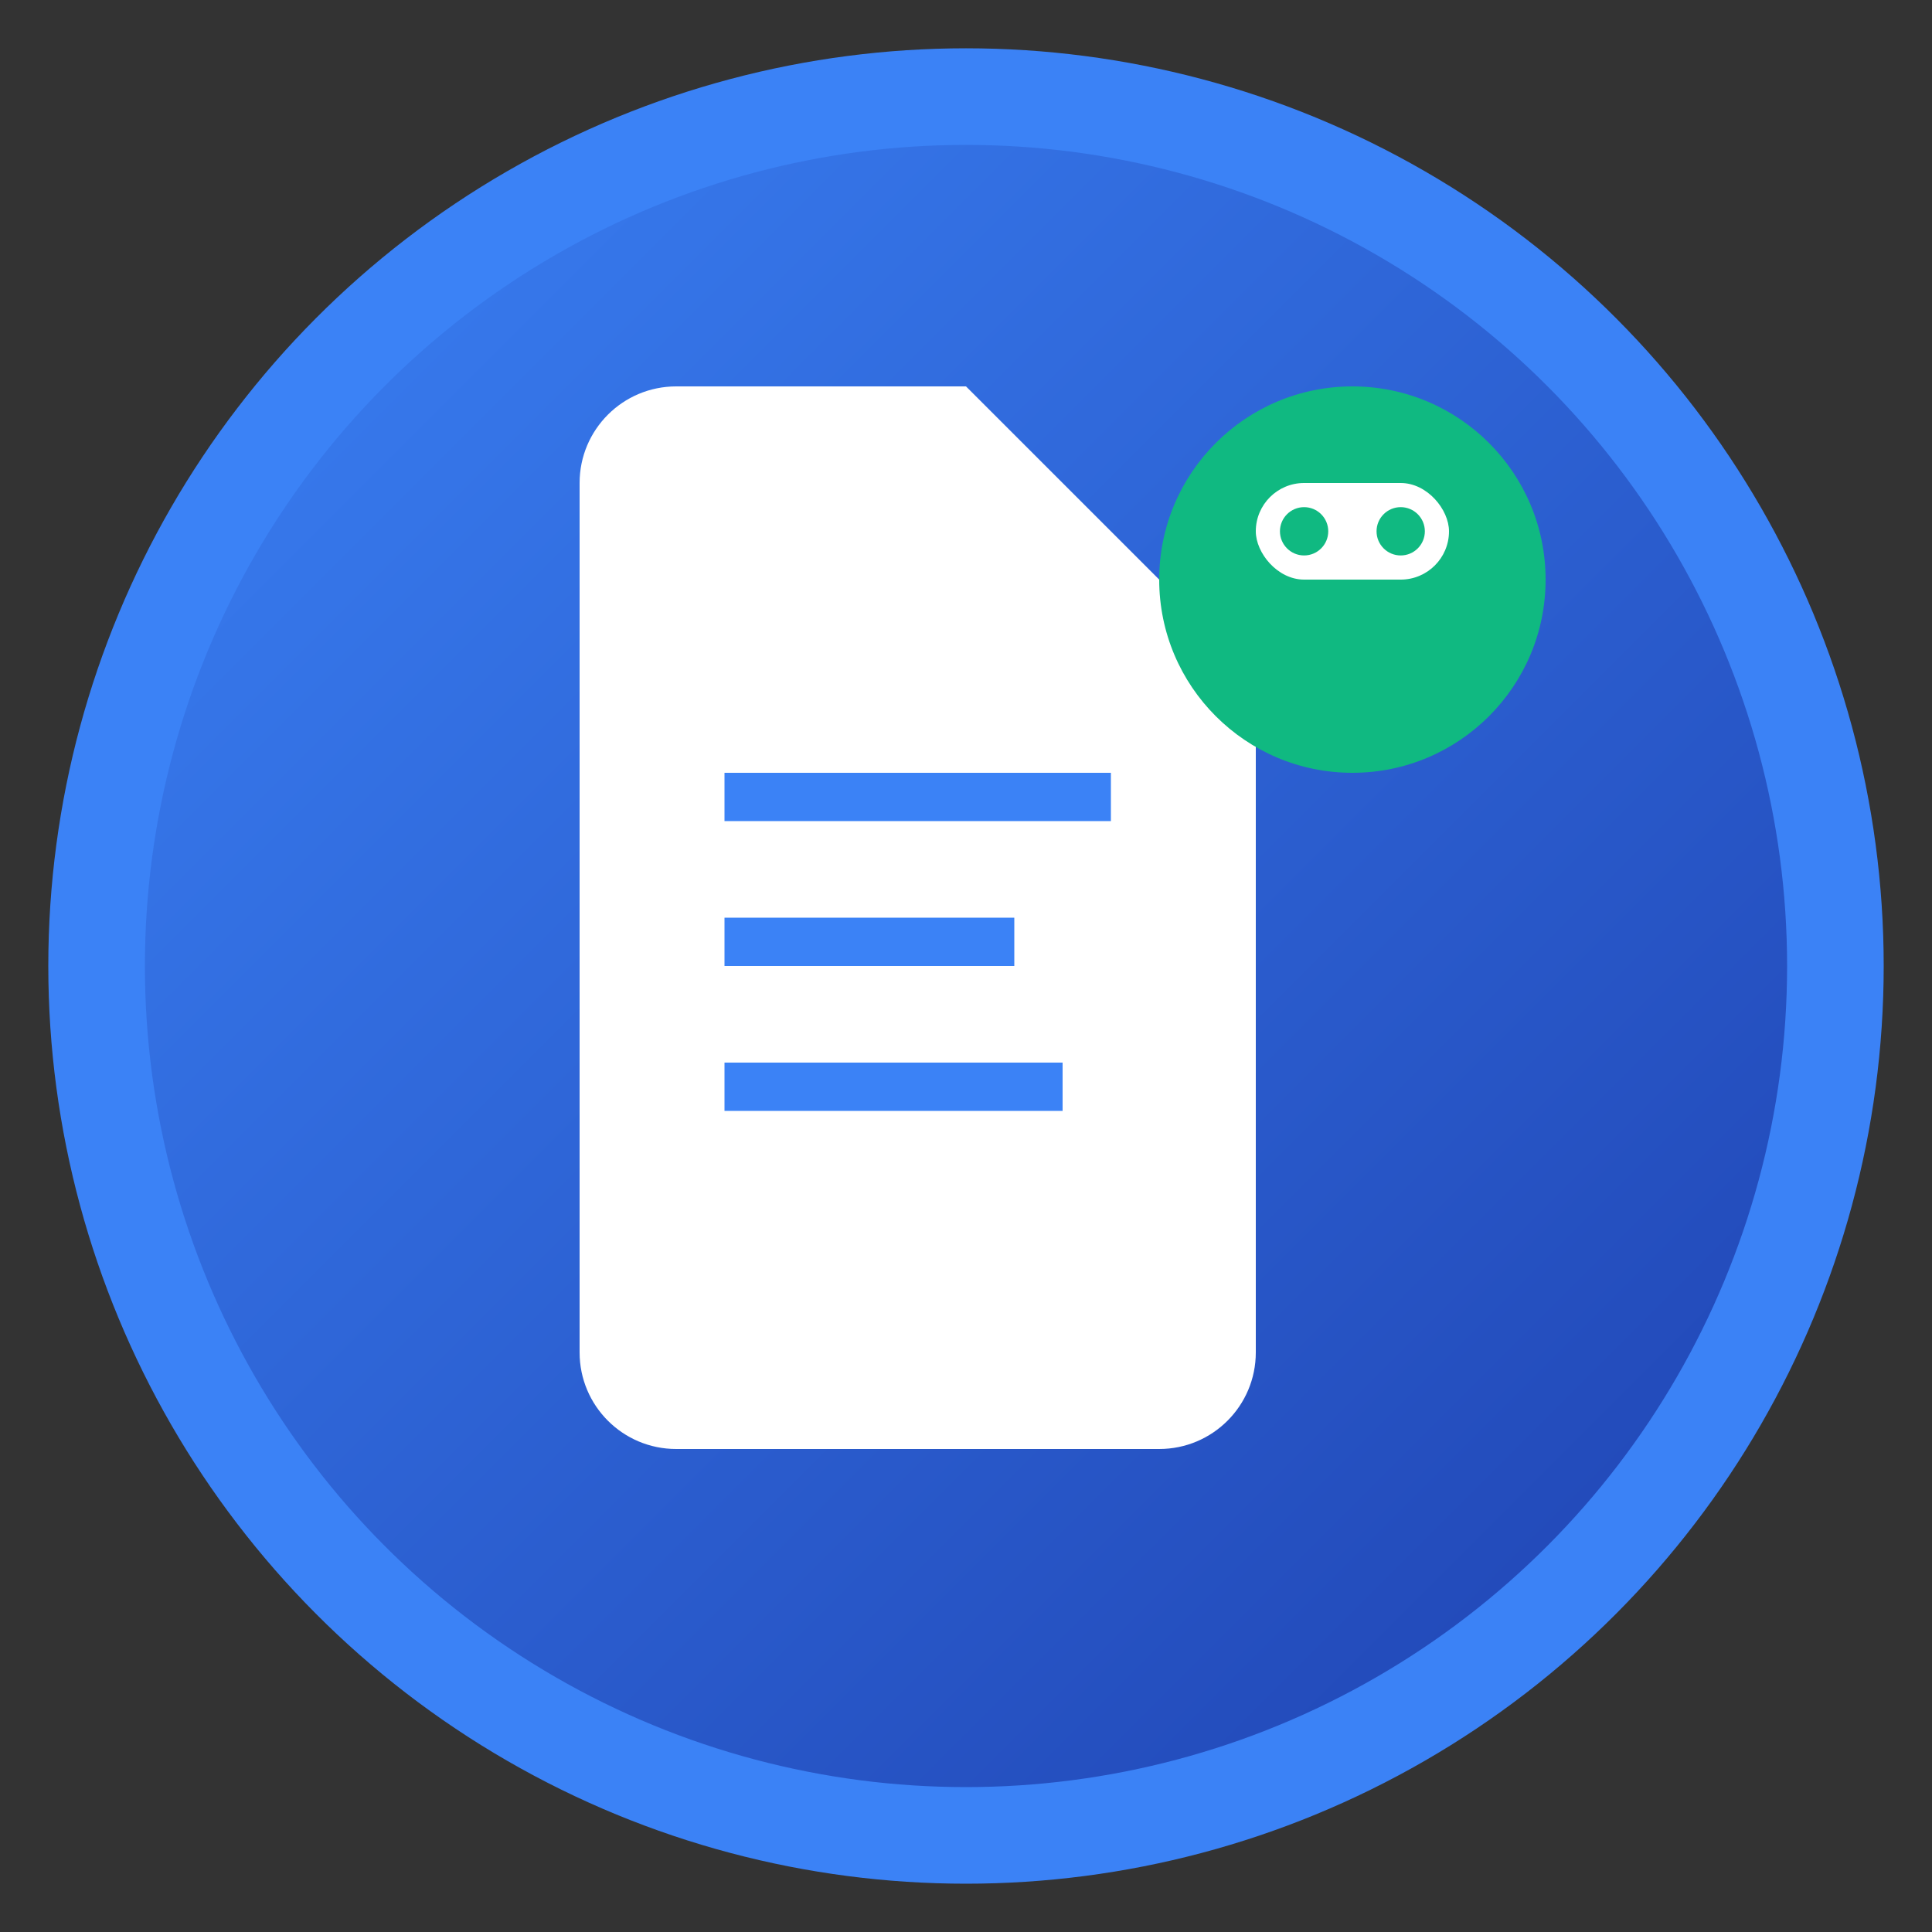<svg width="40" height="40" viewBox="0 0 40 40" fill="none" xmlns="http://www.w3.org/2000/svg">
  <rect x="0" y="0" width="40" height="40" fill="#333333" stroke="none"/>
  <!-- Fondo del círculo -->
  <circle cx="20" cy="20" r="18" fill="url(#gradient)" stroke="#3B82F6" stroke-width="2"/>
  
  <!-- Icono de documento/ley -->
  <path d="M12 10C12 8.895 12.895 8 14 8H20L26 14V28C26 29.105 25.105 30 24 30H14C12.895 30 12 29.105 12 28V10Z" fill="white"/>
  
  <!-- Líneas del documento -->
  <rect x="15" y="16" width="8" height="1" fill="#3B82F6"/>
  <rect x="15" y="19" width="6" height="1" fill="#3B82F6"/>
  <rect x="15" y="22" width="7" height="1" fill="#3B82F6"/>
  
  <!-- Icono de IA/robot -->
  <circle cx="28" cy="12" r="4" fill="#10B981"/>
  <rect x="26" y="10" width="4" height="2" rx="1" fill="white"/>
  <circle cx="27" cy="11" r="0.5" fill="#10B981"/>
  <circle cx="29" cy="11" r="0.5" fill="#10B981"/>
  
  <!-- Gradiente -->
  <defs>
    <linearGradient id="gradient" x1="0%" y1="0%" x2="100%" y2="100%">
      <stop offset="0%" style="stop-color:#3B82F6;stop-opacity:1" />
      <stop offset="100%" style="stop-color:#1E40AF;stop-opacity:1" />
    </linearGradient>
  </defs>
</svg> 